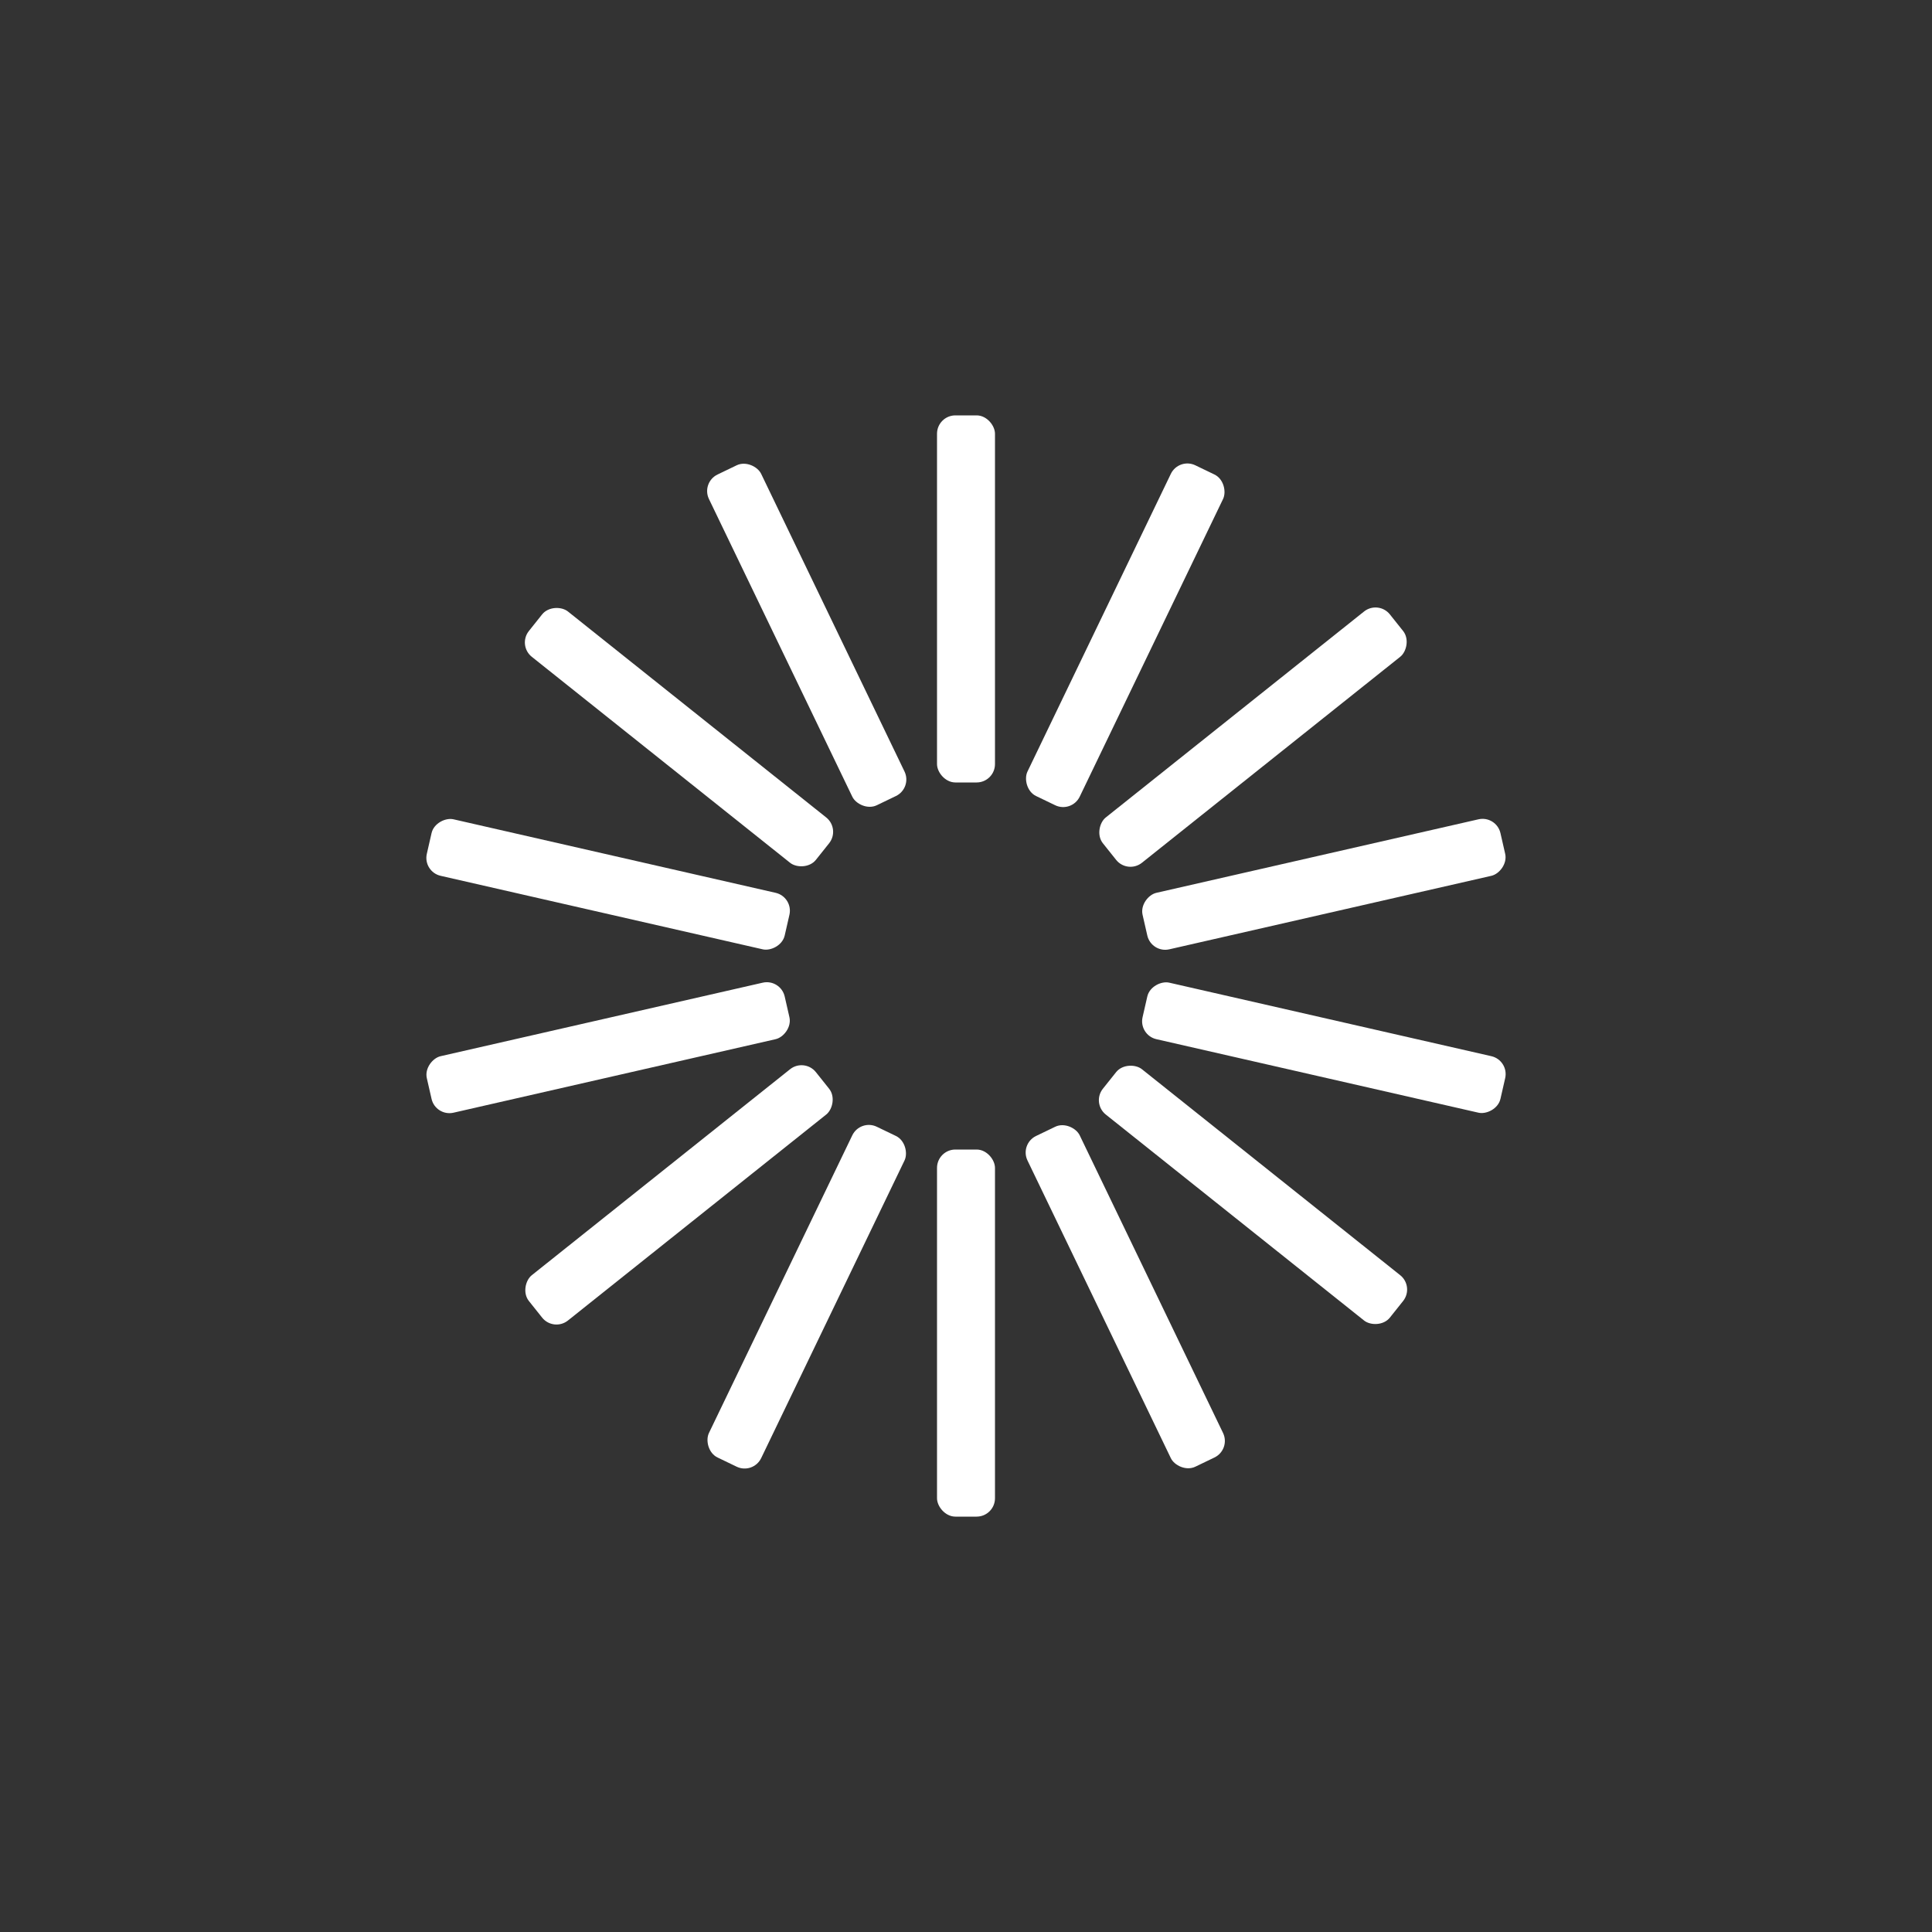 <?xml version="1.0" encoding="utf-8"?>
<svg xmlns="http://www.w3.org/2000/svg" xmlns:xlink="http://www.w3.org/1999/xlink" style="margin: auto; background: none; display: block; shape-rendering: auto;" width="317px" height="317px" viewBox="0 0 100 100" preserveAspectRatio="xMidYMid">
<rect x="0" y="0" width="100" height="100" fill="#333333" stroke="none"/>
<g transform="rotate(0 50 50)">
  <rect x="48.5" y="21.5" rx="0.95" ry="0.95" width="3" height="19" fill="#ffffff">
    <animate attributeName="opacity" values="1;0" keyTimes="0;1" dur="1.02s" begin="-0.948s" repeatCount="indefinite"></animate>
  </rect>
</g><g transform="rotate(25.714 50 50)">
  <rect x="48.5" y="21.5" rx="0.95" ry="0.95" width="3" height="19" fill="#ffffff">
    <animate attributeName="opacity" values="1;0" keyTimes="0;1" dur="1.02s" begin="-0.875s" repeatCount="indefinite"></animate>
  </rect>
</g><g transform="rotate(51.429 50 50)">
  <rect x="48.5" y="21.5" rx="0.95" ry="0.95" width="3" height="19" fill="#ffffff">
    <animate attributeName="opacity" values="1;0" keyTimes="0;1" dur="1.02s" begin="-0.802s" repeatCount="indefinite"></animate>
  </rect>
</g><g transform="rotate(77.143 50 50)">
  <rect x="48.5" y="21.5" rx="0.95" ry="0.95" width="3" height="19" fill="#ffffff">
    <animate attributeName="opacity" values="1;0" keyTimes="0;1" dur="1.02s" begin="-0.729s" repeatCount="indefinite"></animate>
  </rect>
</g><g transform="rotate(102.857 50 50)">
  <rect x="48.5" y="21.5" rx="0.95" ry="0.95" width="3" height="19" fill="#ffffff">
    <animate attributeName="opacity" values="1;0" keyTimes="0;1" dur="1.02s" begin="-0.656s" repeatCount="indefinite"></animate>
  </rect>
</g><g transform="rotate(128.571 50 50)">
  <rect x="48.5" y="21.5" rx="0.95" ry="0.95" width="3" height="19" fill="#ffffff">
    <animate attributeName="opacity" values="1;0" keyTimes="0;1" dur="1.02s" begin="-0.583s" repeatCount="indefinite"></animate>
  </rect>
</g><g transform="rotate(154.286 50 50)">
  <rect x="48.5" y="21.5" rx="0.95" ry="0.95" width="3" height="19" fill="#ffffff">
    <animate attributeName="opacity" values="1;0" keyTimes="0;1" dur="1.02s" begin="-0.51s" repeatCount="indefinite"></animate>
  </rect>
</g><g transform="rotate(180 50 50)">
  <rect x="48.5" y="21.5" rx="0.95" ry="0.95" width="3" height="19" fill="#ffffff">
    <animate attributeName="opacity" values="1;0" keyTimes="0;1" dur="1.02s" begin="-0.437s" repeatCount="indefinite"></animate>
  </rect>
</g><g transform="rotate(205.714 50 50)">
  <rect x="48.5" y="21.5" rx="0.95" ry="0.95" width="3" height="19" fill="#ffffff">
    <animate attributeName="opacity" values="1;0" keyTimes="0;1" dur="1.02s" begin="-0.364s" repeatCount="indefinite"></animate>
  </rect>
</g><g transform="rotate(231.429 50 50)">
  <rect x="48.5" y="21.5" rx="0.95" ry="0.95" width="3" height="19" fill="#ffffff">
    <animate attributeName="opacity" values="1;0" keyTimes="0;1" dur="1.02s" begin="-0.292s" repeatCount="indefinite"></animate>
  </rect>
</g><g transform="rotate(257.143 50 50)">
  <rect x="48.5" y="21.5" rx="0.95" ry="0.95" width="3" height="19" fill="#ffffff">
    <animate attributeName="opacity" values="1;0" keyTimes="0;1" dur="1.02s" begin="-0.219s" repeatCount="indefinite"></animate>
  </rect>
</g><g transform="rotate(282.857 50 50)">
  <rect x="48.5" y="21.5" rx="0.95" ry="0.95" width="3" height="19" fill="#ffffff">
    <animate attributeName="opacity" values="1;0" keyTimes="0;1" dur="1.02s" begin="-0.146s" repeatCount="indefinite"></animate>
  </rect>
</g><g transform="rotate(308.571 50 50)">
  <rect x="48.5" y="21.5" rx="0.95" ry="0.95" width="3" height="19" fill="#ffffff">
    <animate attributeName="opacity" values="1;0" keyTimes="0;1" dur="1.02s" begin="-0.073s" repeatCount="indefinite"></animate>
  </rect>
</g><g transform="rotate(334.286 50 50)">
  <rect x="48.5" y="21.5" rx="0.95" ry="0.95" width="3" height="19" fill="#ffffff">
    <animate attributeName="opacity" values="1;0" keyTimes="0;1" dur="1.02s" begin="0s" repeatCount="indefinite"></animate>
  </rect>
</g>
<!-- [ldio] generated by https://loading.io/ --></svg>